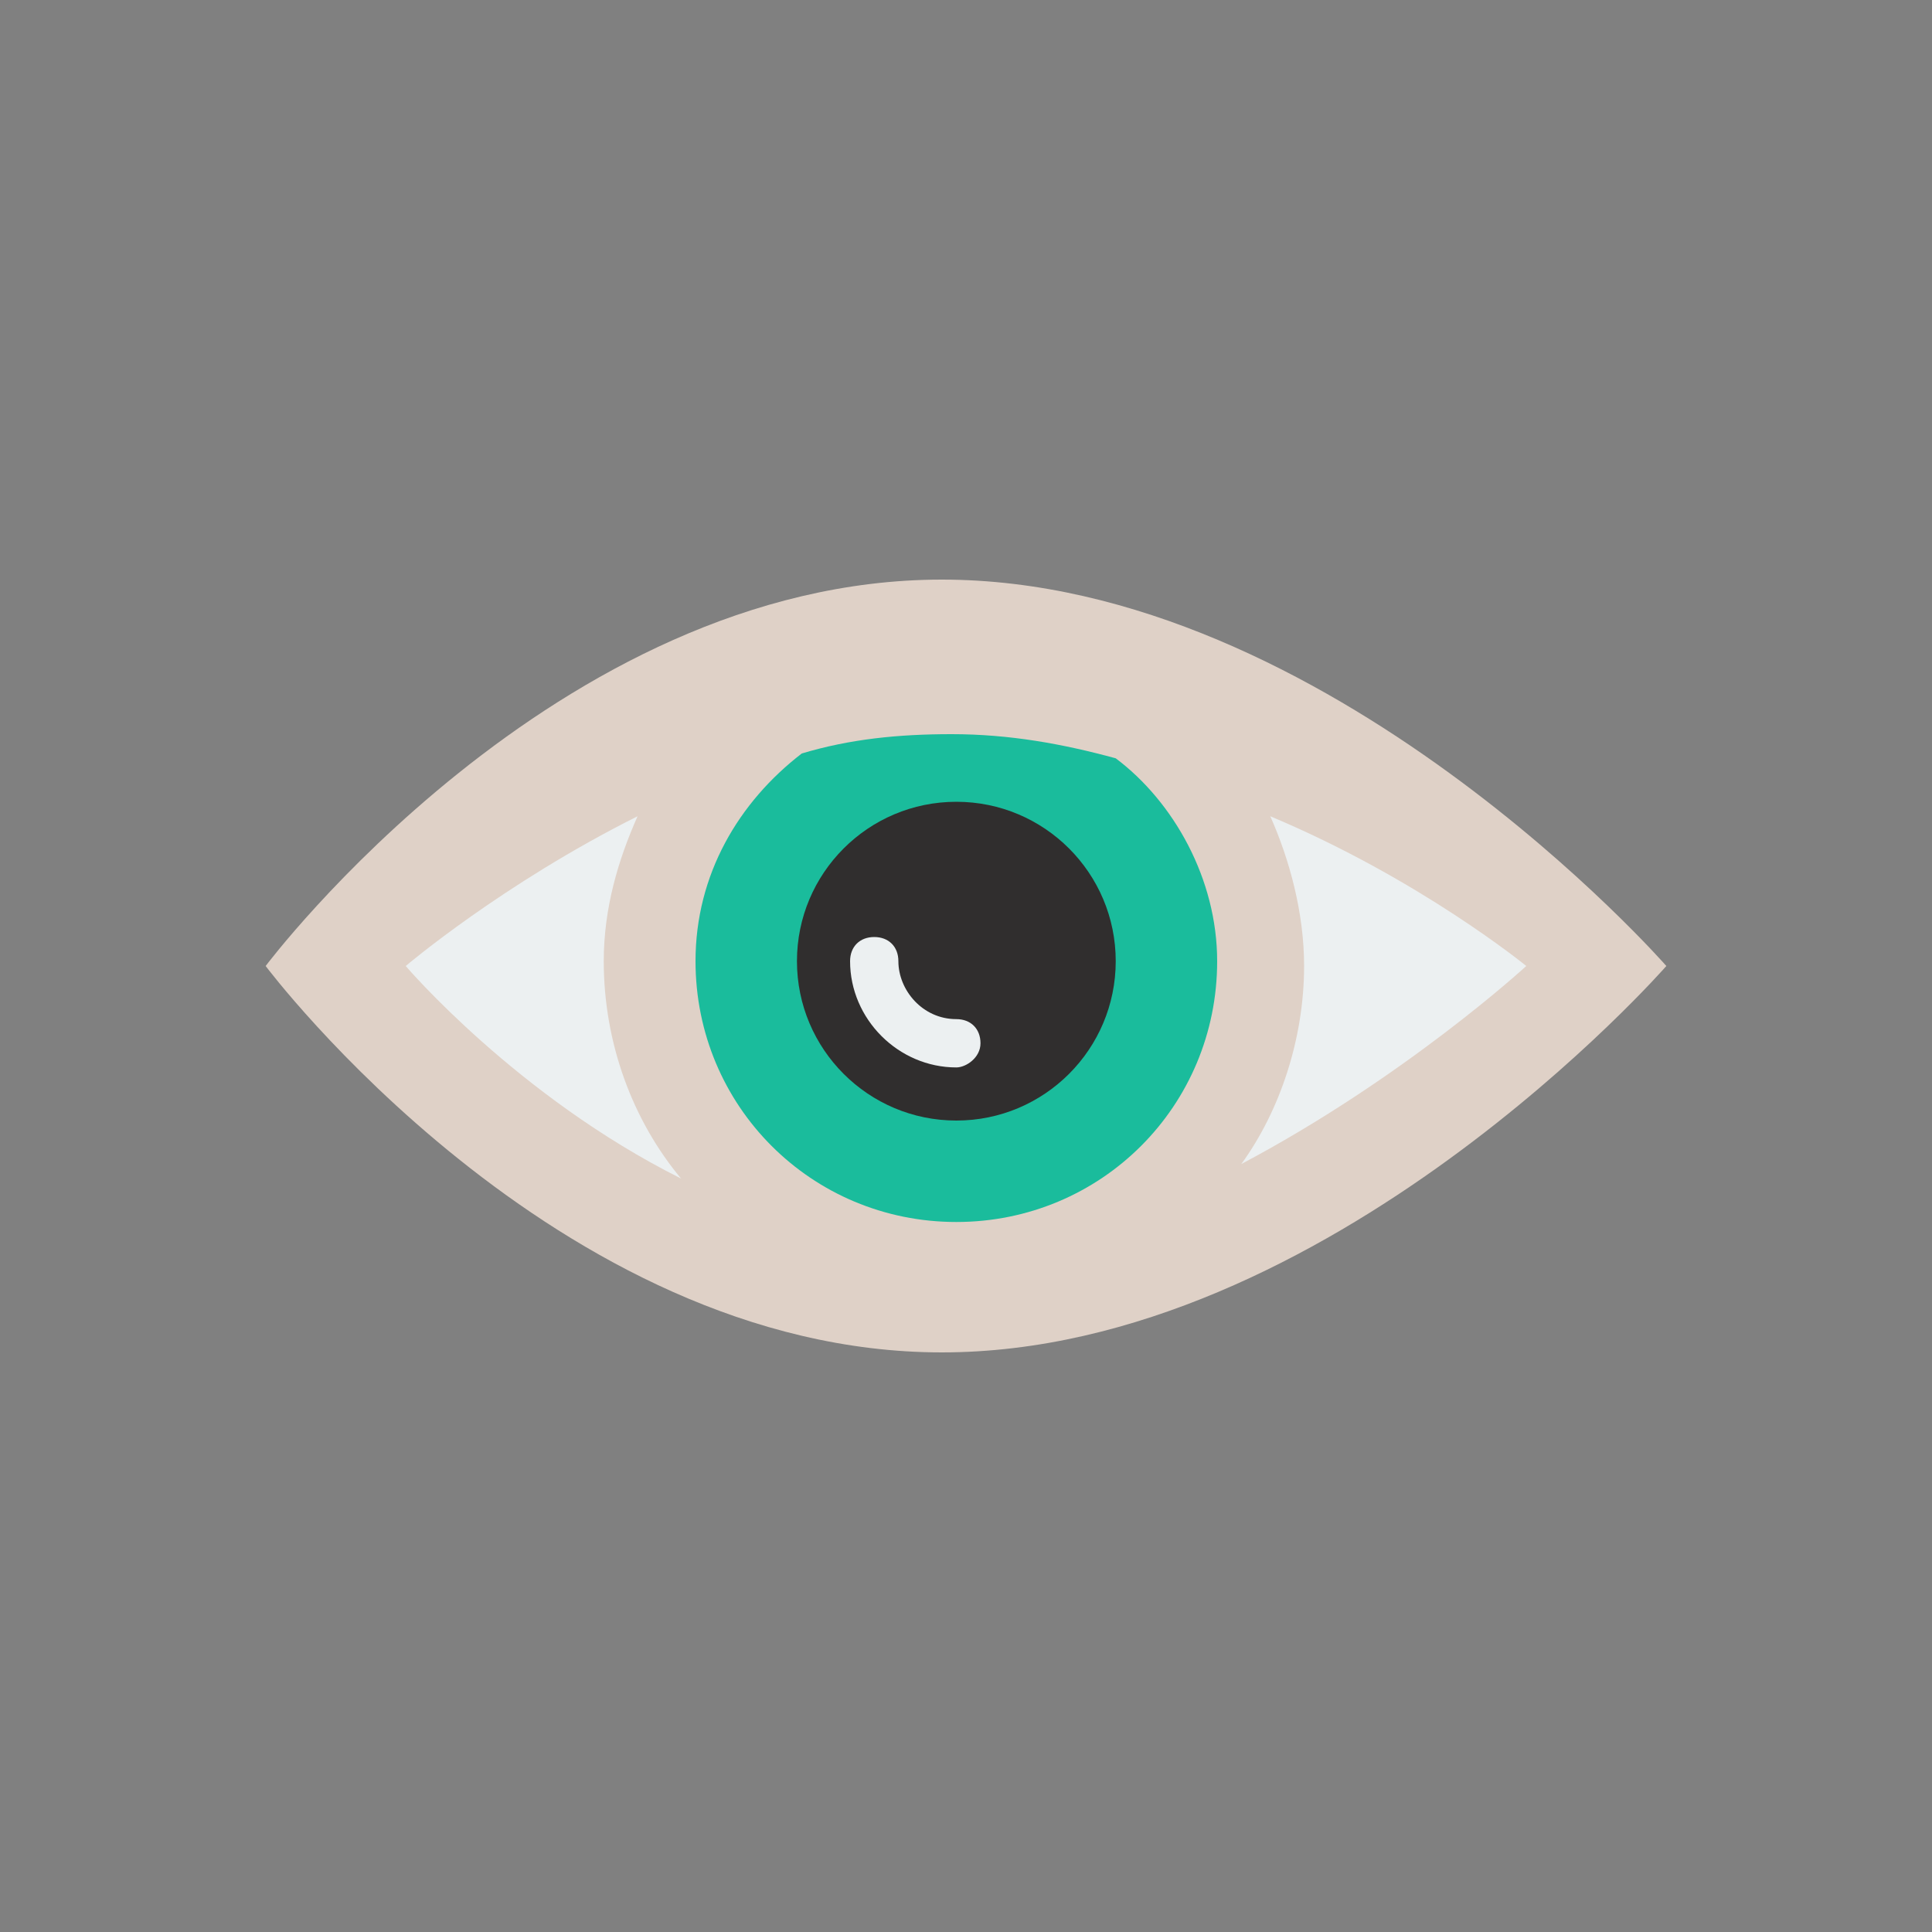 <svg xmlns="http://www.w3.org/2000/svg" xmlns:xlink="http://www.w3.org/1999/xlink" x="0" y="0" enable-background="new 0 0 40 40" version="1.1" viewBox="0 0 40 40" xml:space="preserve"><rect x="0" y="0" width="40" height="40" fill="#808080" stroke="none"/><g id="Office"><g id="Eye"><g id="Eye_3_"><g><path fill="#DFD1C7" fill-rule="evenodd" d="M19.5,12c-8,0-14,8-14,8s6,8,14,8c8,0,15-8,15-8 S27.5,12,19.5,12z" clip-rule="evenodd"/></g></g><g id="Eye_2_"><g><path fill="#ECF0F1" fill-rule="evenodd" d="M13.2,16.9C10.4,18.3,8.4,20,8.4,20s2.3,2.7,5.7,4.4 c-1-1.2-1.6-2.8-1.6-4.5C12.5,18.8,12.8,17.8,13.2,16.9z M31.6,20c0,0-2.2-1.8-5.3-3.1c0.4,0.9,0.7,2,0.7,3.1 c0,1.5-0.5,3-1.3,4.1C29.1,22.3,31.6,20,31.6,20z" clip-rule="evenodd"/></g></g><path fill="#1ABC9C" d="M25.2,19.9c0,3-2.4,5.4-5.4,5.4c-3,0-5.4-2.4-5.4-5.4c0-1.8,0.9-3.3,2.2-4.3c1-0.3,2-0.4,3.1-0.4 c1.2,0,2.3,0.2,3.4,0.5C24.3,16.6,25.2,18.2,25.2,19.9z"/><g id="Eye_1_"><g><circle cx="19.8" cy="19.9" r="3.3" fill="#302E2E" fill-rule="evenodd" clip-rule="evenodd"/></g></g><path fill="#ECF0F1" d="M19.8,22.1c-1.2,0-2.2-1-2.2-2.2c0-0.3,0.2-0.5,0.5-0.5c0.3,0,0.5,0.2,0.5,0.5c0,0.6,0.5,1.2,1.2,1.2 c0.3,0,0.5,0.2,0.5,0.5S20,22.1,19.8,22.1z"/></g></g></svg>